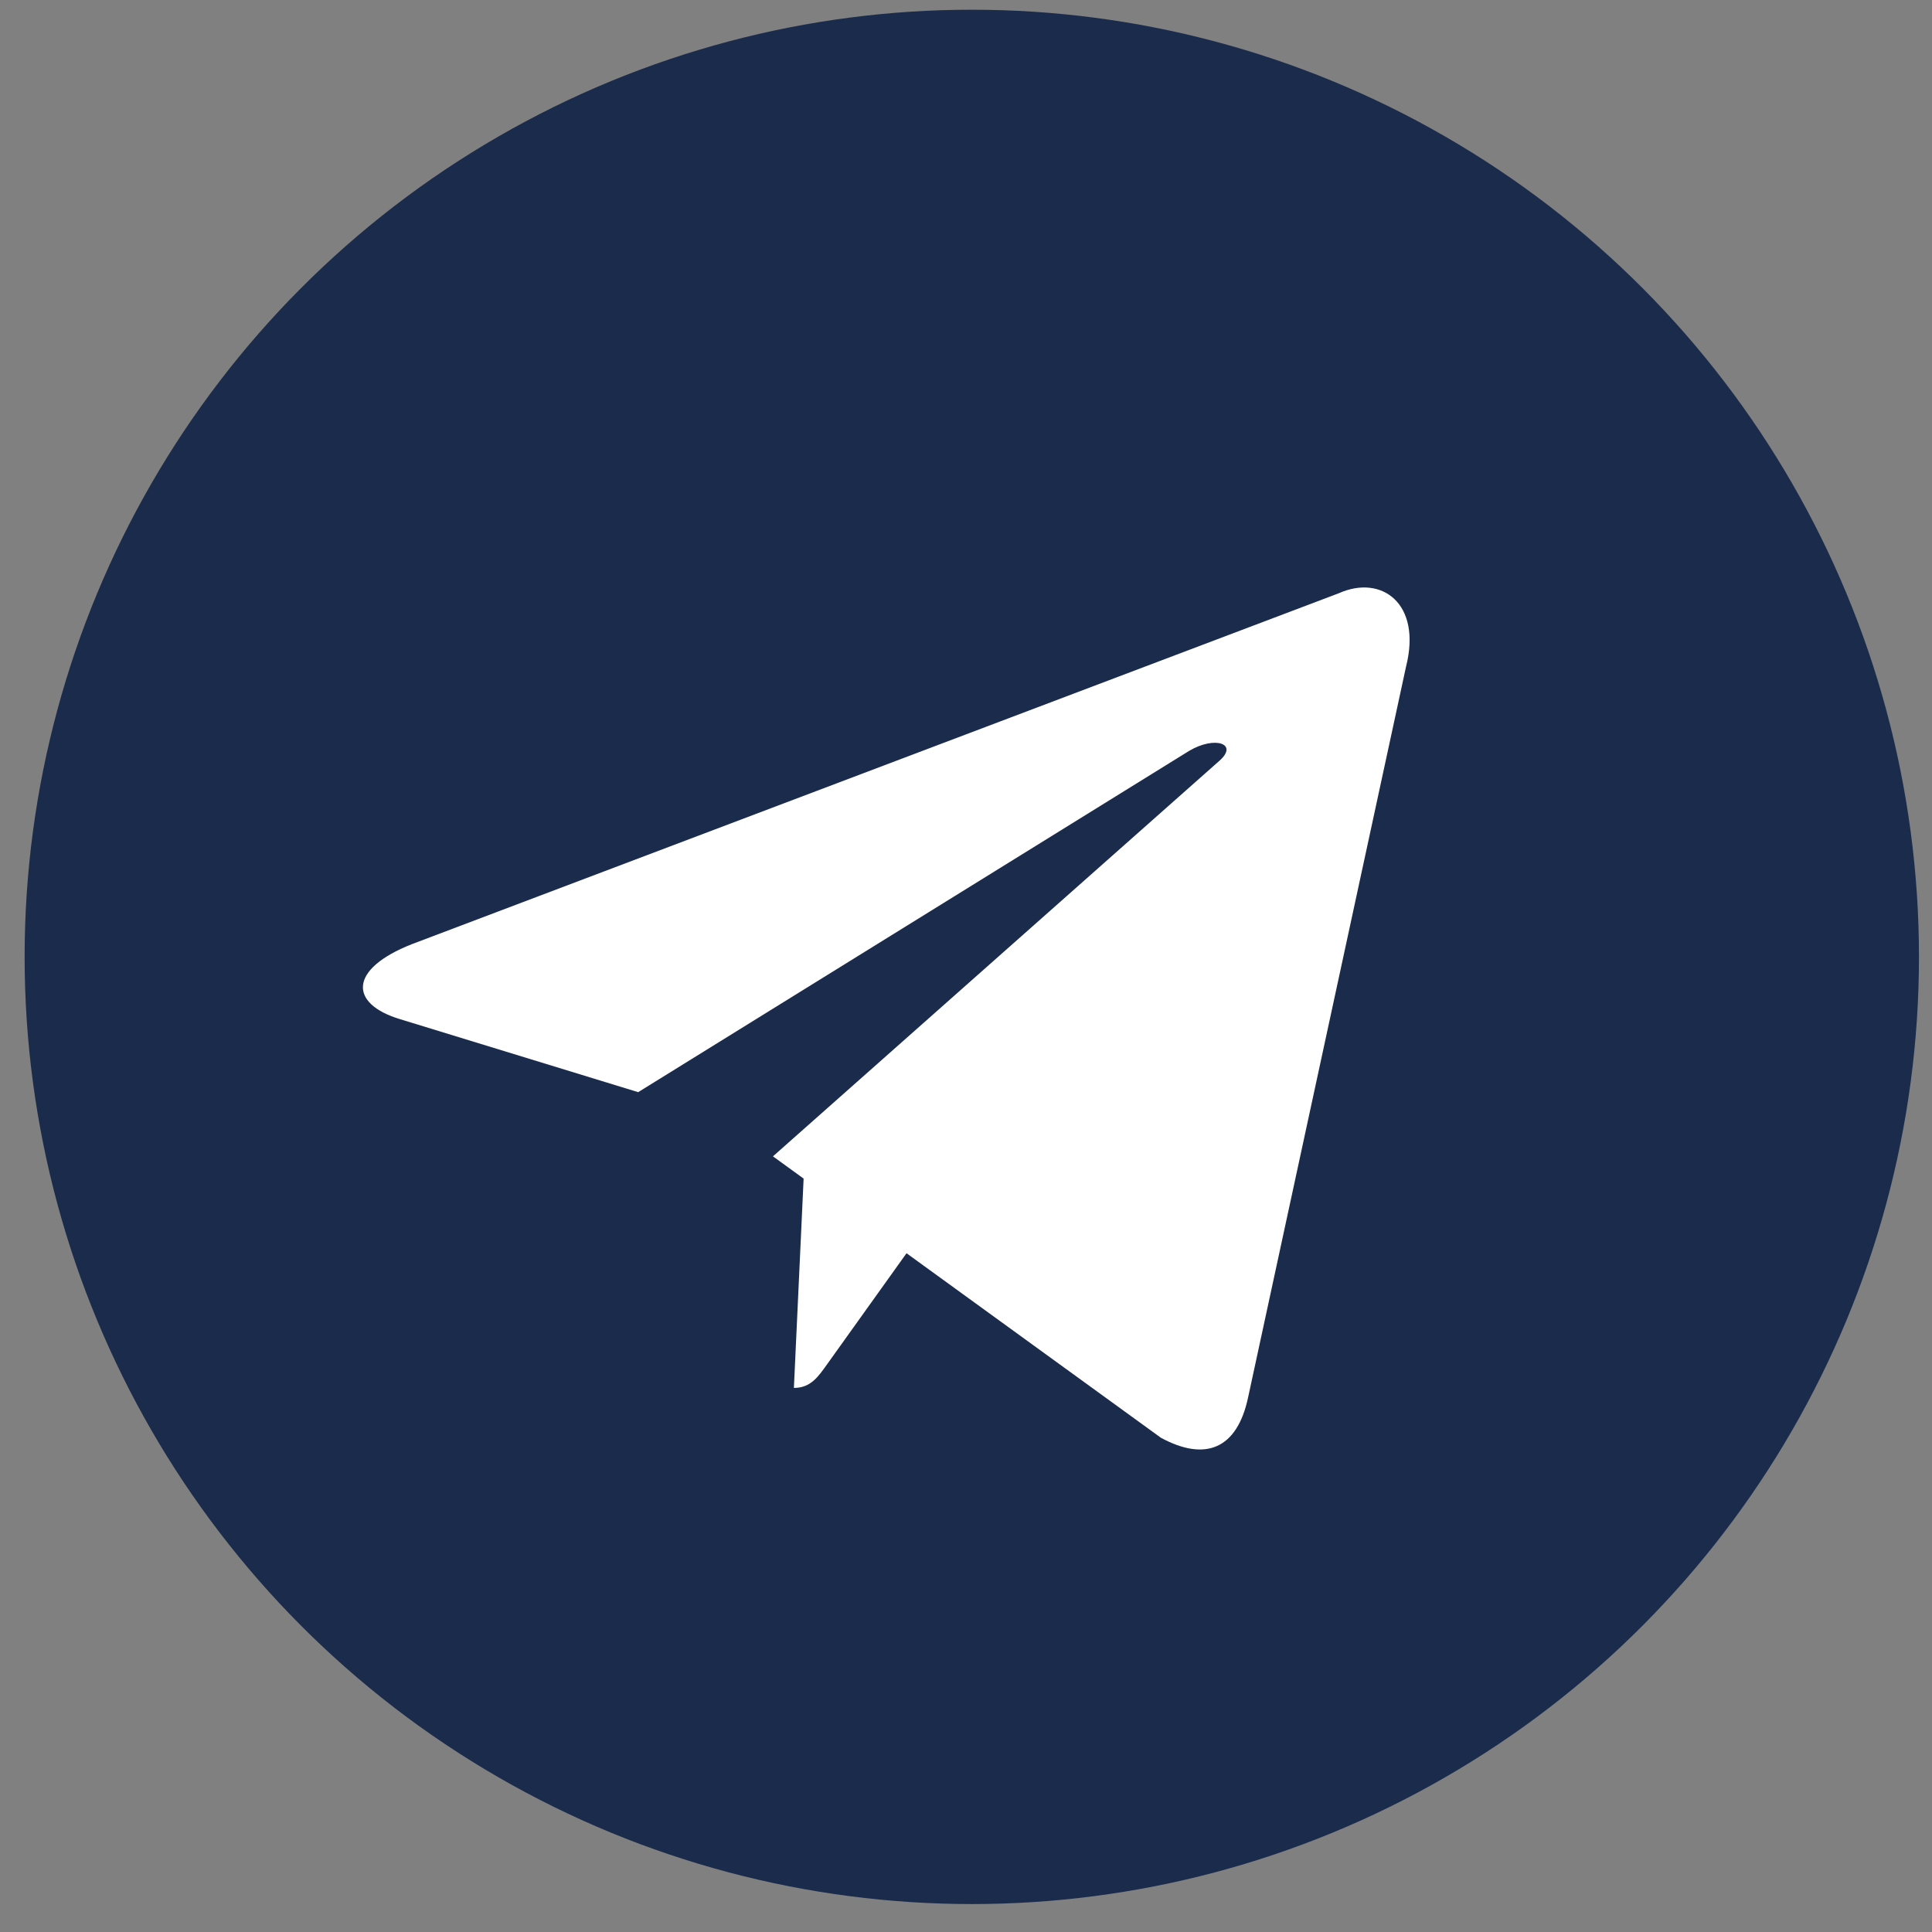 <svg width="63" height="63" viewBox="0 0 63 63" fill="none" xmlns="http://www.w3.org/2000/svg">
<rect x="0" y="0" width="63" height="63" fill="#808080" stroke="none"/>
<circle cx="31.689" cy="31.203" r="30.886" fill="#1B2B4B"/>
<path fill-rule="evenodd" clip-rule="evenodd" d="M25.888 45.258C26.436 45.258 26.678 44.898 26.983 44.47L29.904 40.386L26.261 37.227" fill="white"/>
<path fill-rule="evenodd" clip-rule="evenodd" d="M25.205 37.707L37.855 46.883C39.298 47.665 40.34 47.26 40.699 45.567L45.848 21.744C46.375 19.668 45.042 18.727 43.662 19.343L13.428 30.789C11.364 31.602 11.376 32.733 13.052 33.236L20.81 35.614L38.773 24.487C39.62 23.983 40.399 24.254 39.76 24.811" fill="white"/>
</svg>
